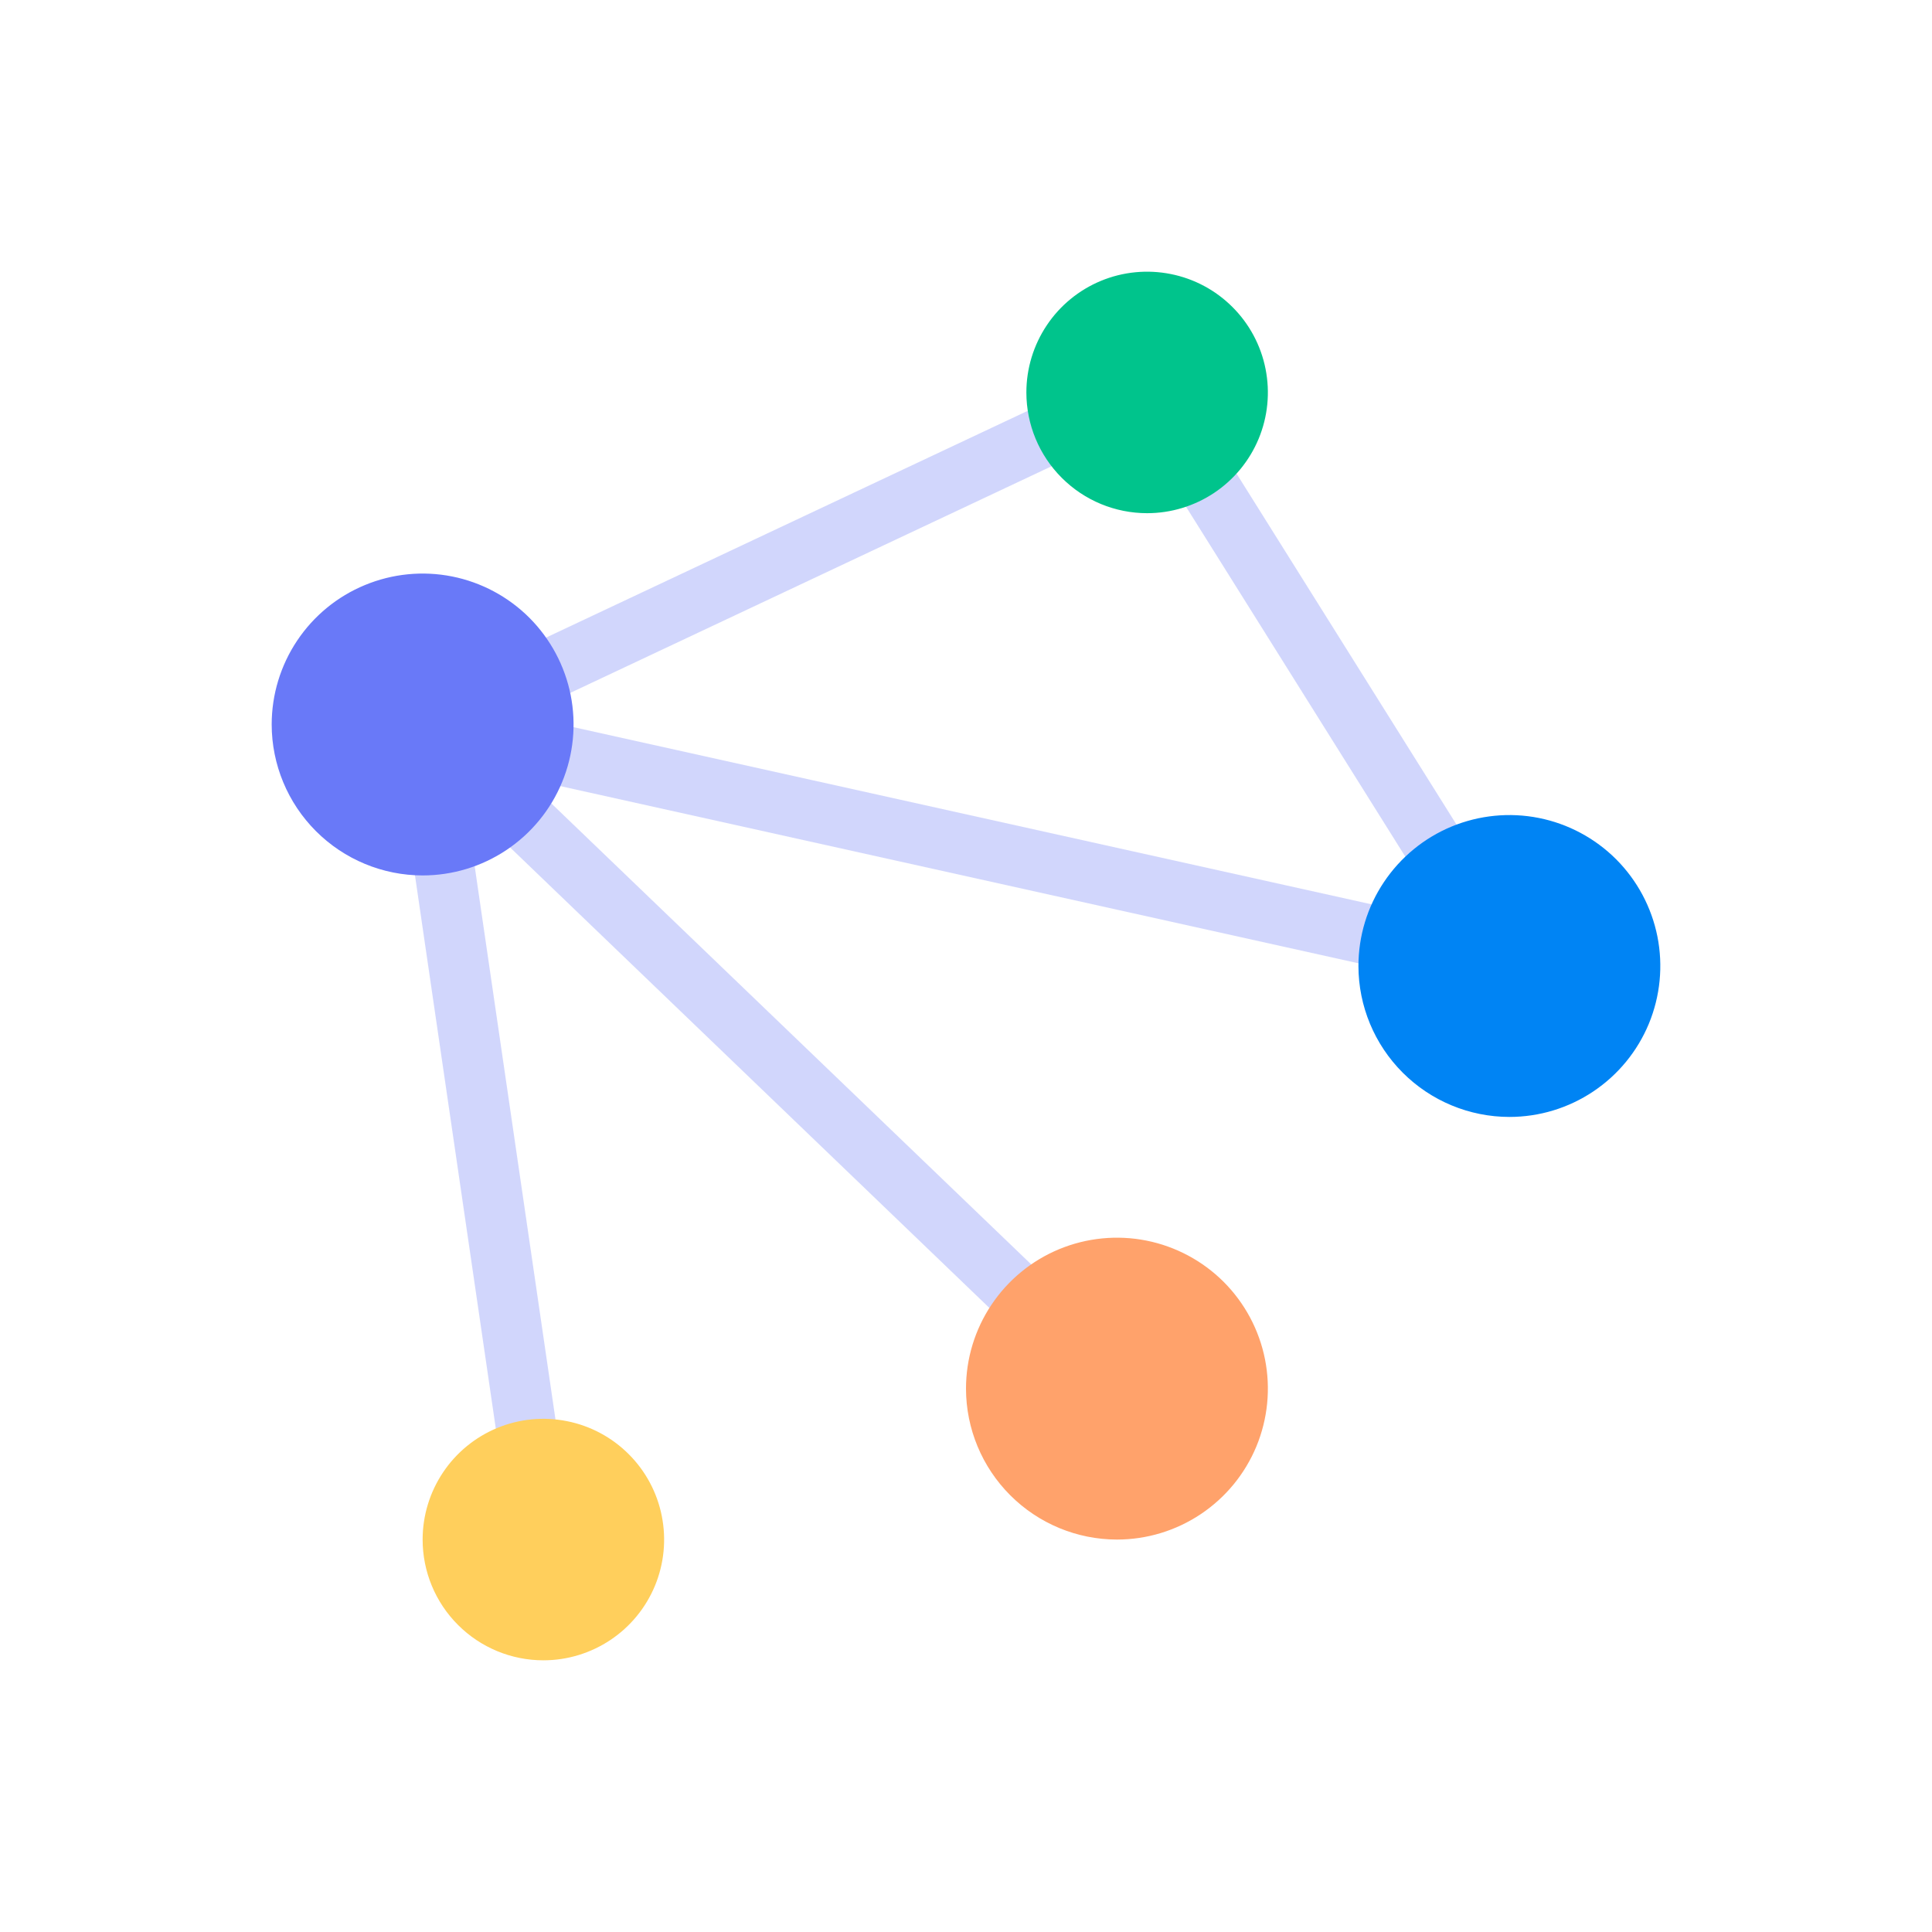 <svg width="48" height="48" viewBox="0 0 48 48" fill="none" xmlns="http://www.w3.org/2000/svg">
<path opacity="0.5" d="M30.382 11.225L36.546 21.06L35.274 21.857L29.111 12.022L30.382 11.225Z" fill="#A5AFFB"/>
<path opacity="0.5" d="M26.104 9.938L26.742 11.294L13.477 17.54L12.839 16.183L26.104 9.938Z" fill="#A5AFFB"/>
<path opacity="0.5" d="M13.216 19.498L26.108 31.882L25.069 32.964L12.178 20.579L13.216 19.498Z" fill="#A5AFFB"/>
<path opacity="0.5" d="M11.696 20.854L13.896 35.919L12.412 36.135L10.211 21.071L11.696 20.854Z" fill="#A5AFFB"/>
<path opacity="0.5" d="M13.591 17.92L34.734 22.614L34.409 24.079L13.265 19.385L13.591 17.92Z" fill="#A5AFFB"/>
<path d="M27.75 38.25C28.492 38.25 29.217 38.03 29.833 37.618C30.45 37.206 30.931 36.62 31.215 35.935C31.498 35.25 31.573 34.496 31.428 33.768C31.283 33.041 30.926 32.373 30.402 31.848C29.877 31.324 29.209 30.967 28.482 30.822C27.754 30.677 27 30.752 26.315 31.035C25.63 31.319 25.044 31.8 24.632 32.417C24.22 33.033 24 33.758 24 34.5C24.001 35.494 24.397 36.447 25.1 37.15C25.803 37.853 26.756 38.249 27.75 38.25Z" fill="#FFA26B"/>
<path d="M37.5 27.75C38.242 27.75 38.967 27.53 39.583 27.118C40.2 26.706 40.681 26.12 40.965 25.435C41.248 24.75 41.323 23.996 41.178 23.268C41.033 22.541 40.676 21.873 40.152 21.348C39.627 20.824 38.959 20.467 38.232 20.322C37.504 20.177 36.75 20.252 36.065 20.535C35.38 20.819 34.794 21.3 34.382 21.917C33.97 22.533 33.75 23.258 33.75 24C33.751 24.994 34.147 25.947 34.85 26.65C35.553 27.353 36.506 27.749 37.5 27.75Z" fill="#0084F4"/>
<path d="M10.5 21.75C11.242 21.75 11.967 21.53 12.583 21.118C13.2 20.706 13.681 20.12 13.964 19.435C14.248 18.75 14.323 17.996 14.178 17.268C14.033 16.541 13.676 15.873 13.152 15.348C12.627 14.824 11.959 14.467 11.232 14.322C10.504 14.177 9.75 14.252 9.065 14.536C8.38 14.819 7.794 15.3 7.382 15.917C6.97 16.533 6.75 17.258 6.75 18C6.751 18.994 7.147 19.947 7.85 20.65C8.553 21.353 9.506 21.749 10.5 21.75Z" fill="#6979F8"/>
<path d="M28.5 12.75C29.093 12.75 29.673 12.574 30.167 12.244C30.66 11.915 31.045 11.446 31.272 10.898C31.499 10.35 31.558 9.747 31.442 9.165C31.327 8.583 31.041 8.048 30.621 7.629C30.202 7.209 29.667 6.923 29.085 6.808C28.503 6.692 27.9 6.751 27.352 6.978C26.804 7.205 26.335 7.59 26.006 8.083C25.676 8.577 25.5 9.157 25.5 9.75C25.5 10.546 25.816 11.309 26.379 11.871C26.941 12.434 27.704 12.75 28.5 12.75Z" fill="#00C48C"/>
<path d="M13.5 41.25C14.093 41.25 14.673 41.074 15.167 40.744C15.66 40.415 16.045 39.946 16.272 39.398C16.499 38.85 16.558 38.247 16.442 37.665C16.327 37.083 16.041 36.548 15.621 36.129C15.202 35.709 14.667 35.423 14.085 35.308C13.503 35.192 12.9 35.251 12.352 35.478C11.804 35.705 11.335 36.09 11.006 36.583C10.676 37.077 10.5 37.657 10.5 38.25C10.5 39.046 10.816 39.809 11.379 40.371C11.941 40.934 12.704 41.25 13.5 41.25Z" fill="#FFCF5C"/>
</svg>
